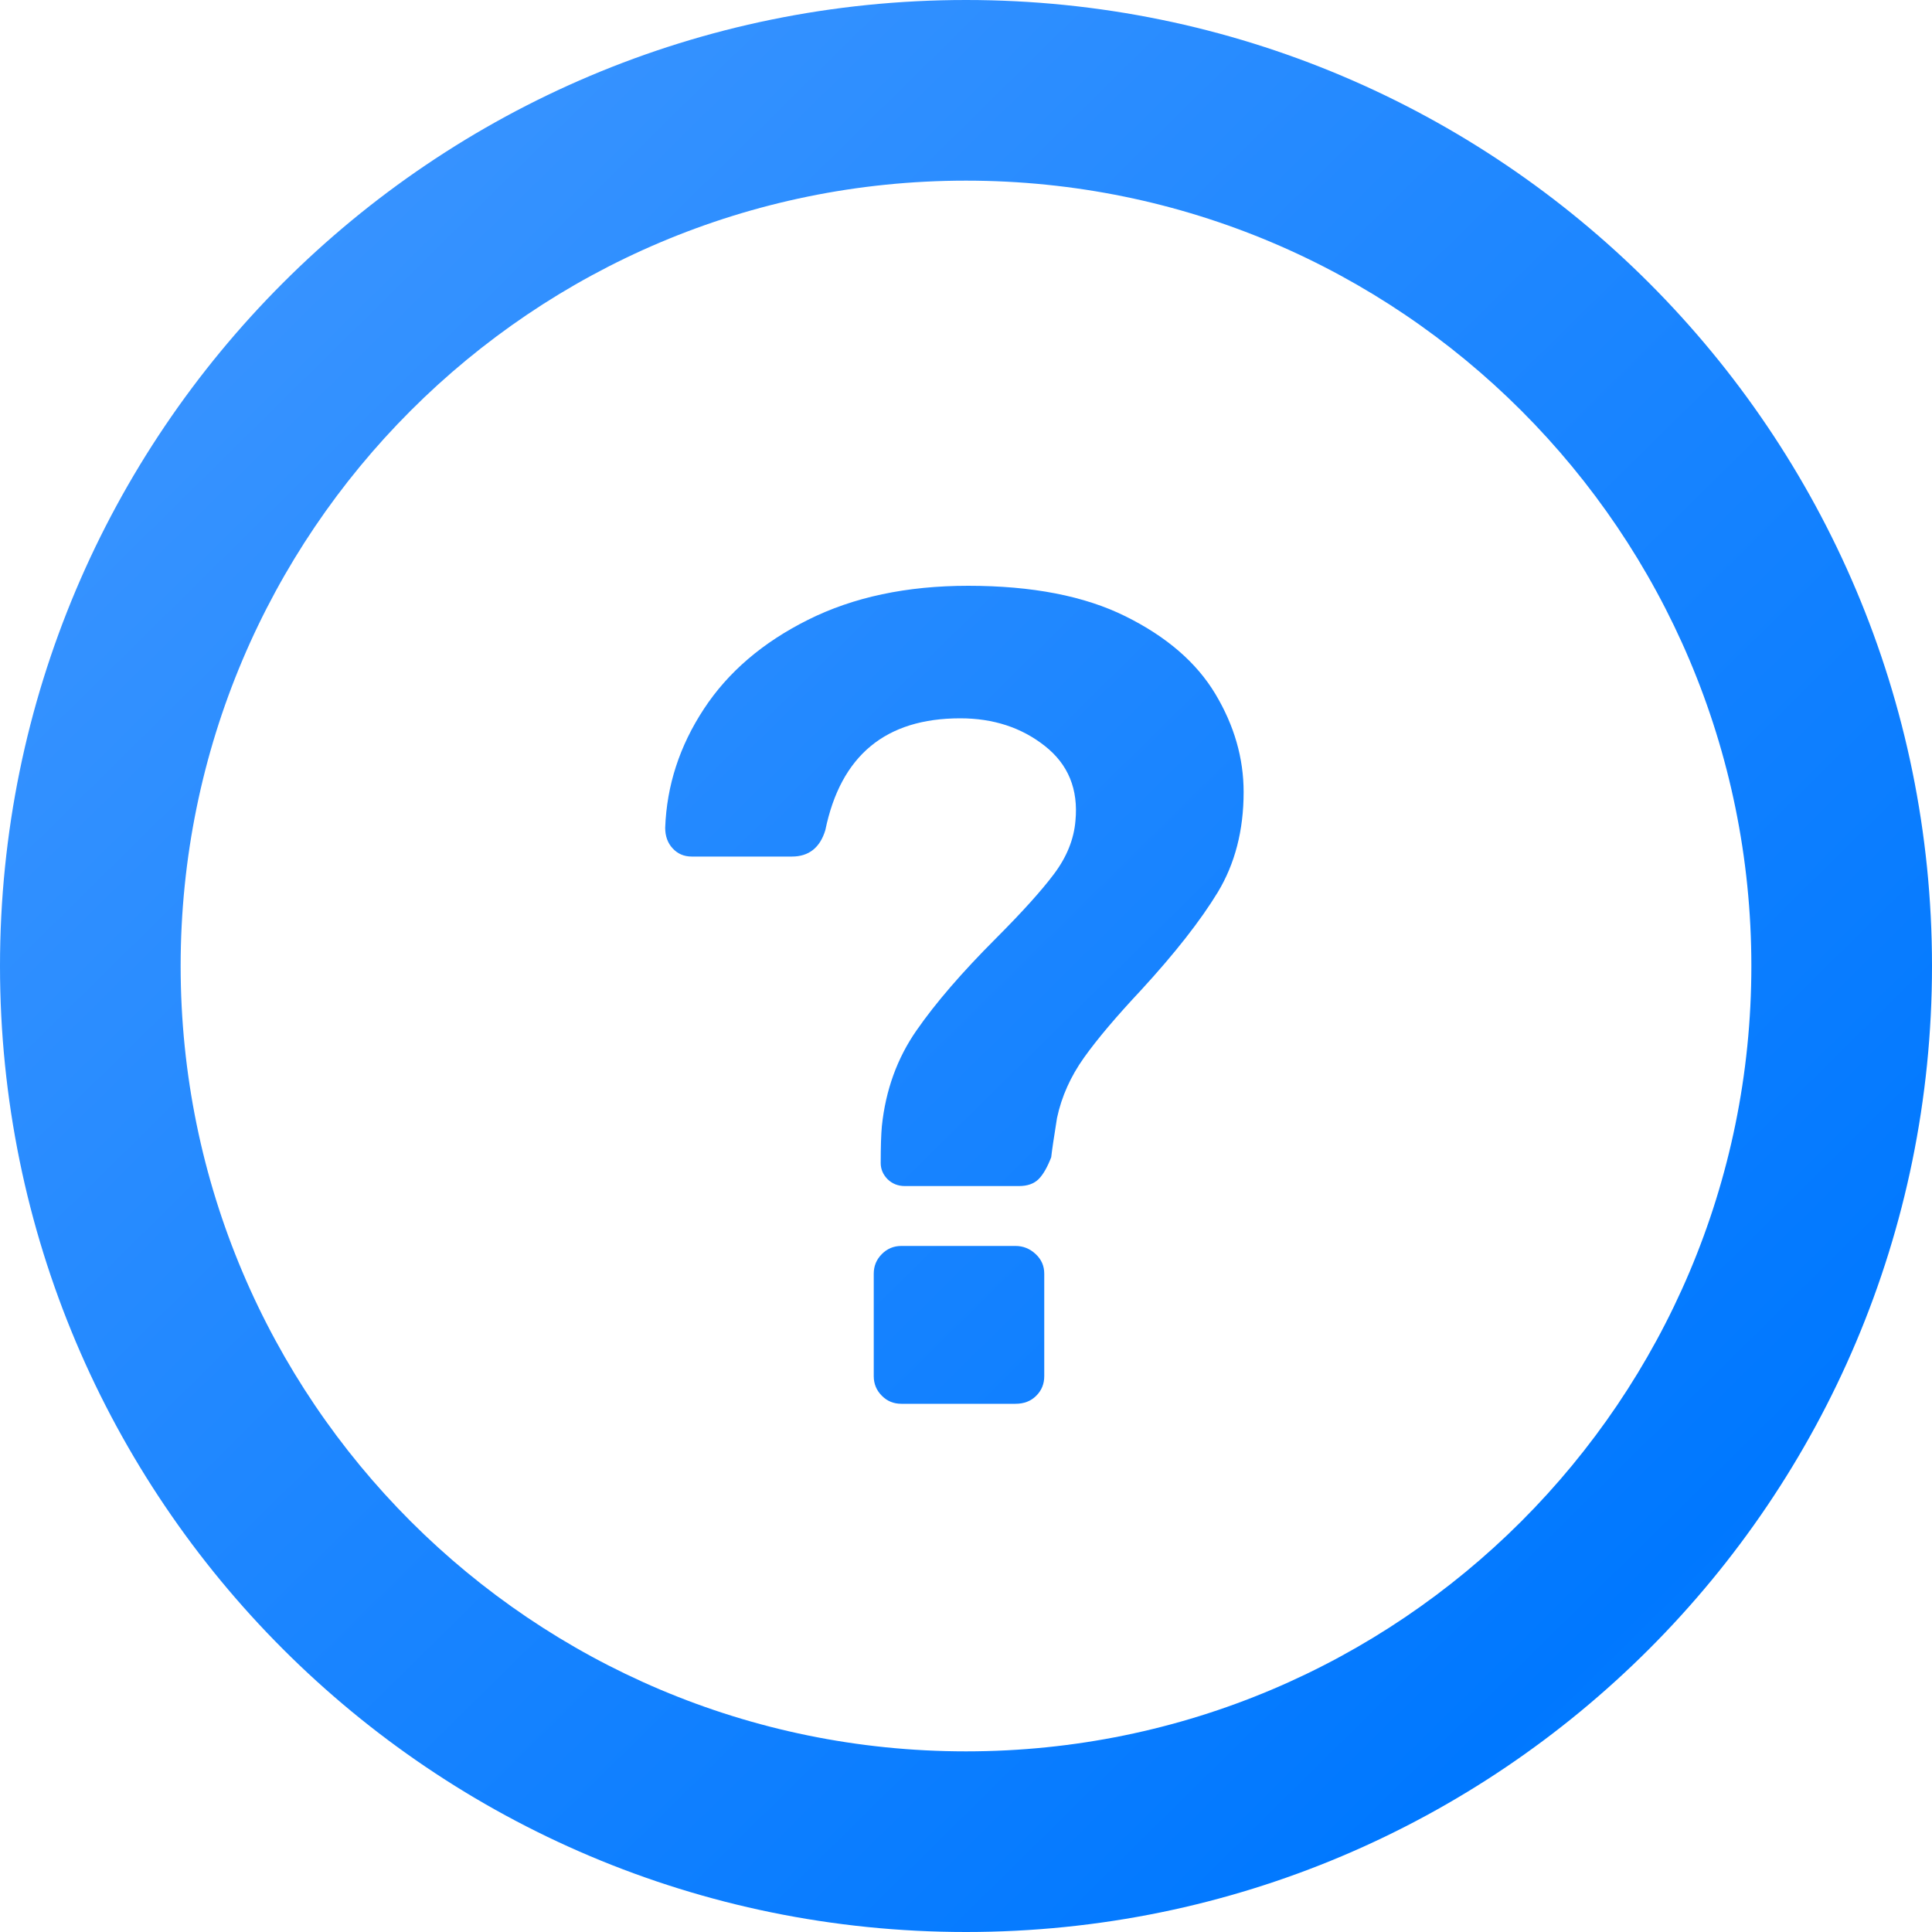 <?xml version="1.0" encoding="UTF-8"?>
<svg width="20px" height="20px" viewBox="0 0 20 20" version="1.1" xmlns="http://www.w3.org/2000/svg" xmlns:xlink="http://www.w3.org/1999/xlink">
    <!-- Generator: Sketch 54.1 (76490) - https://sketchapp.com -->
    <title>6.20pxIcon/question</title>
    <desc>Created with Sketch.</desc>
    <defs>
        <linearGradient x1="-28.901%" y1="-30.257%" x2="111.14%" y2="111.918%" id="linearGradient-1">
            <stop stop-color="#5AA4FF" offset="0%"></stop>
            <stop stop-color="#0078FF" offset="80.127%"></stop>
            <stop stop-color="#1C88FF" offset="100%"></stop>
        </linearGradient>
    </defs>
    <g id="6.20pxIcon/question" stroke="none" stroke-width="1" fill="none" fill-rule="evenodd">
        <path d="M9.367,12.278 C9.296,12.278 9.236,12.254 9.188,12.207 C9.141,12.159 9.117,12.103 9.117,12.04 C9.117,11.873 9.121,11.745 9.129,11.658 C9.168,11.284 9.288,10.954 9.487,10.668 C9.685,10.382 9.96,10.064 10.31,9.714 C10.58,9.443 10.781,9.221 10.912,9.046 C11.043,8.871 11.117,8.688 11.133,8.497 C11.164,8.171 11.059,7.913 10.816,7.722 C10.574,7.531 10.282,7.436 9.94,7.436 C9.168,7.436 8.703,7.821 8.544,8.593 C8.489,8.775 8.373,8.867 8.198,8.867 L7.161,8.867 C7.081,8.867 7.016,8.839 6.964,8.783 C6.912,8.728 6.886,8.656 6.886,8.569 C6.902,8.131 7.035,7.722 7.286,7.34 C7.536,6.958 7.896,6.65 8.365,6.416 C8.835,6.181 9.387,6.064 10.023,6.064 C10.683,6.064 11.226,6.169 11.651,6.38 C12.077,6.591 12.387,6.859 12.582,7.185 C12.777,7.511 12.874,7.849 12.874,8.199 C12.874,8.597 12.784,8.942 12.606,9.237 C12.427,9.531 12.162,9.869 11.812,10.25 C11.558,10.521 11.361,10.753 11.222,10.948 C11.083,11.143 10.989,11.352 10.942,11.574 C10.91,11.773 10.89,11.908 10.882,11.98 C10.842,12.083 10.799,12.159 10.751,12.207 C10.703,12.254 10.636,12.278 10.548,12.278 L9.367,12.278 Z M9.331,14.532 C9.252,14.532 9.184,14.505 9.129,14.449 C9.073,14.393 9.045,14.326 9.045,14.246 L9.045,13.185 C9.045,13.105 9.073,13.038 9.129,12.982 C9.184,12.926 9.252,12.898 9.331,12.898 L10.512,12.898 C10.592,12.898 10.661,12.926 10.721,12.982 C10.781,13.038 10.81,13.105 10.81,13.185 L10.81,14.246 C10.81,14.326 10.783,14.393 10.727,14.449 C10.671,14.505 10.6,14.532 10.512,14.532 L9.331,14.532 Z M10,20 C4.477,20 0,15.523 0,10 C0,4.477 4.477,0 10,0 C15.523,0 20,4.477 20,10 C20,15.523 15.523,20 10,20 Z M10,18.13 C14.49,18.13 18.13,14.49 18.13,10 C18.13,5.51 14.49,1.87 10,1.87 C5.51,1.87 1.87,5.51 1.87,10 C1.87,14.49 5.51,18.13 10,18.13 Z" id="Stroke-202" fill="url(#linearGradient-1)" fill-rule="nonzero"></path>
    </g>
</svg>